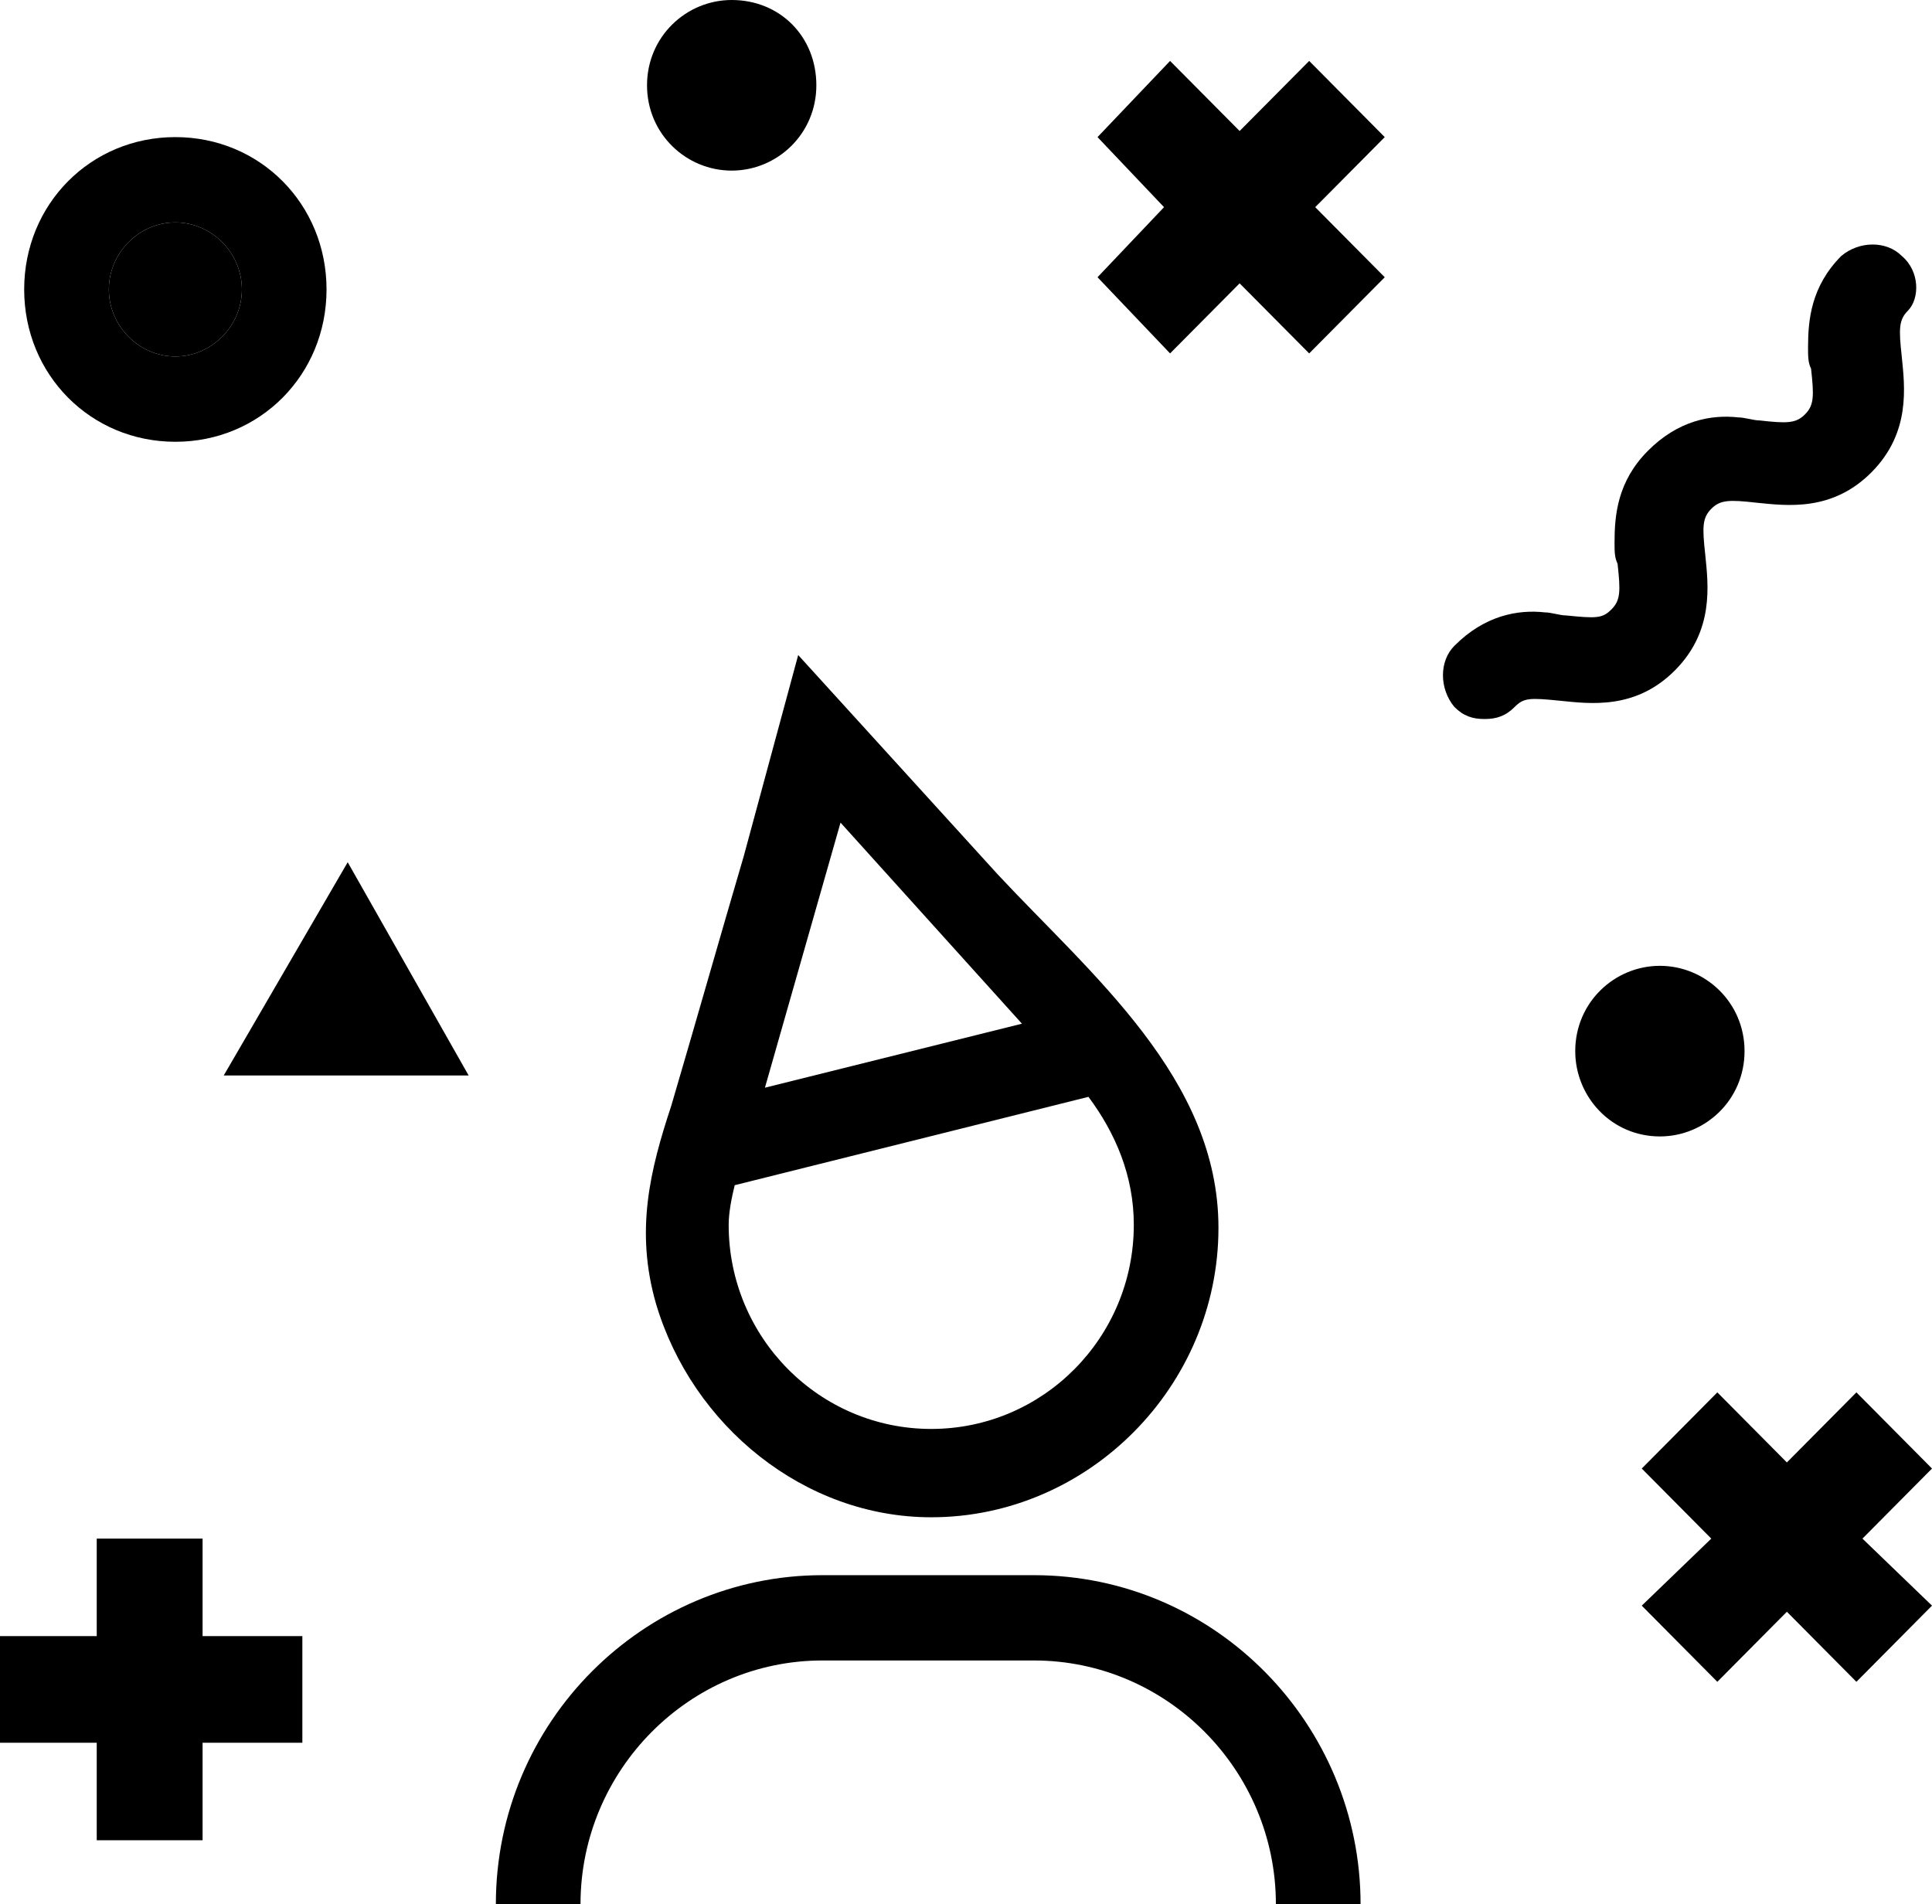 <svg width="70" height="69" viewBox="0 0 70 69" fill="none" xmlns="http://www.w3.org/2000/svg">
<path d="M6.354 12.917C7.668 12.917 8.764 11.813 8.764 10.488C8.764 9.163 7.668 8.059 6.354 8.059C5.039 8.059 3.944 9.163 3.944 10.488C3.944 11.813 5.039 12.917 6.354 12.917Z" fill="black"/>
<path d="M8.106 38.971H16.98L12.598 31.243L8.106 38.971Z" fill="black"/>
<path d="M68.904 9.274C68.357 8.722 67.371 8.722 66.714 9.274C65.618 10.378 65.509 11.592 65.509 12.586C65.509 12.917 65.509 13.138 65.618 13.358C65.728 14.352 65.728 14.683 65.399 15.014C65.07 15.346 64.742 15.346 63.756 15.235C63.537 15.235 63.208 15.125 62.989 15.125C62.003 15.014 60.798 15.235 59.703 16.339C58.607 17.443 58.498 18.658 58.498 19.651C58.498 19.982 58.498 20.203 58.607 20.424C58.717 21.418 58.717 21.749 58.388 22.08C58.059 22.411 57.84 22.411 56.745 22.301C56.526 22.301 56.197 22.19 55.978 22.19C54.992 22.08 53.787 22.301 52.692 23.405C52.144 23.957 52.144 24.95 52.692 25.613C53.02 25.944 53.349 26.054 53.787 26.054C54.225 26.054 54.554 25.944 54.883 25.613C55.211 25.282 55.43 25.282 56.526 25.392C57.621 25.502 59.264 25.723 60.689 24.288C62.113 22.853 61.894 21.197 61.784 20.093C61.675 19.099 61.675 18.768 62.003 18.437C62.332 18.106 62.66 18.106 63.646 18.216C64.742 18.326 66.385 18.547 67.809 17.112C69.233 15.677 69.014 14.021 68.904 12.917C68.795 11.923 68.795 11.592 69.124 11.261C69.562 10.819 69.562 9.826 68.904 9.274Z" fill="black"/>
<path d="M68.576 51.778L67.261 50.453L64.742 52.992L62.222 50.453L60.908 51.778L59.484 53.213L62.003 55.752L59.484 58.181L62.222 60.941L64.742 58.402L67.261 60.941L70 58.181L67.48 55.752L70 53.213L68.576 51.778Z" fill="black"/>
<path d="M3.505 66.682H5.477H7.34V63.149H10.955V61.162V59.285H7.34V55.752H3.505V59.285H0V63.149H3.505V66.682Z" fill="black"/>
<path d="M47.434 2.208L44.914 4.747L42.394 2.208L39.765 4.968L42.175 7.507L39.765 10.046L42.394 12.806L44.914 10.267L47.434 12.806L50.172 10.046L47.653 7.507L50.172 4.968L47.434 2.208Z" fill="black"/>
<path d="M26.51 6.182C28.153 6.182 29.578 4.858 29.578 3.091C29.578 1.325 28.263 0 26.51 0C24.867 0 23.443 1.325 23.443 3.091C23.443 4.858 24.867 6.182 26.51 6.182Z" fill="black"/>
<path d="M60.141 34.997C58.498 34.997 57.074 36.322 57.074 38.088C57.074 39.744 58.388 41.179 60.141 41.179C61.784 41.179 63.208 39.854 63.208 38.088C63.208 36.322 61.784 34.997 60.141 34.997Z" fill="black"/>
<path d="M6.354 16.008C9.421 16.008 11.831 13.579 11.831 10.488C11.831 7.397 9.421 4.968 6.354 4.968C3.286 4.968 0.876 7.397 0.876 10.488C0.876 13.579 3.286 16.008 6.354 16.008ZM6.354 8.059C7.668 8.059 8.764 9.163 8.764 10.488C8.764 11.813 7.668 12.917 6.354 12.917C5.039 12.917 3.944 11.813 3.944 10.488C3.944 9.163 5.039 8.059 6.354 8.059Z" fill="black"/>
<path d="M23.771 47.251C25.086 51.667 29.139 54.979 33.74 54.979C39.437 54.979 44.147 50.232 44.147 44.491C44.147 39.082 39.546 35.328 36.15 31.685C33.74 29.035 31.33 26.386 28.92 23.736C28.263 26.165 27.606 28.594 26.948 31.022C26.072 34.003 25.196 37.094 24.319 40.075C23.552 42.394 23.005 44.602 23.771 47.251ZM30.454 29.808L37.027 37.094L27.715 39.413L30.454 29.808ZM26.62 42.946L39.437 39.744C40.422 41.069 41.08 42.614 41.08 44.381C41.08 48.466 37.793 51.778 33.74 51.778C29.687 51.778 26.401 48.466 26.401 44.381C26.401 43.939 26.51 43.387 26.62 42.946Z" fill="black"/>
<path d="M49.296 69C49.296 62.486 44.038 57.077 37.465 57.077H29.797C23.333 57.077 17.966 62.376 17.966 69H21.033C21.033 64.142 24.977 60.168 29.797 60.168H37.465C42.285 60.168 46.228 64.142 46.228 69H49.296Z" fill="black"/>
</svg>

